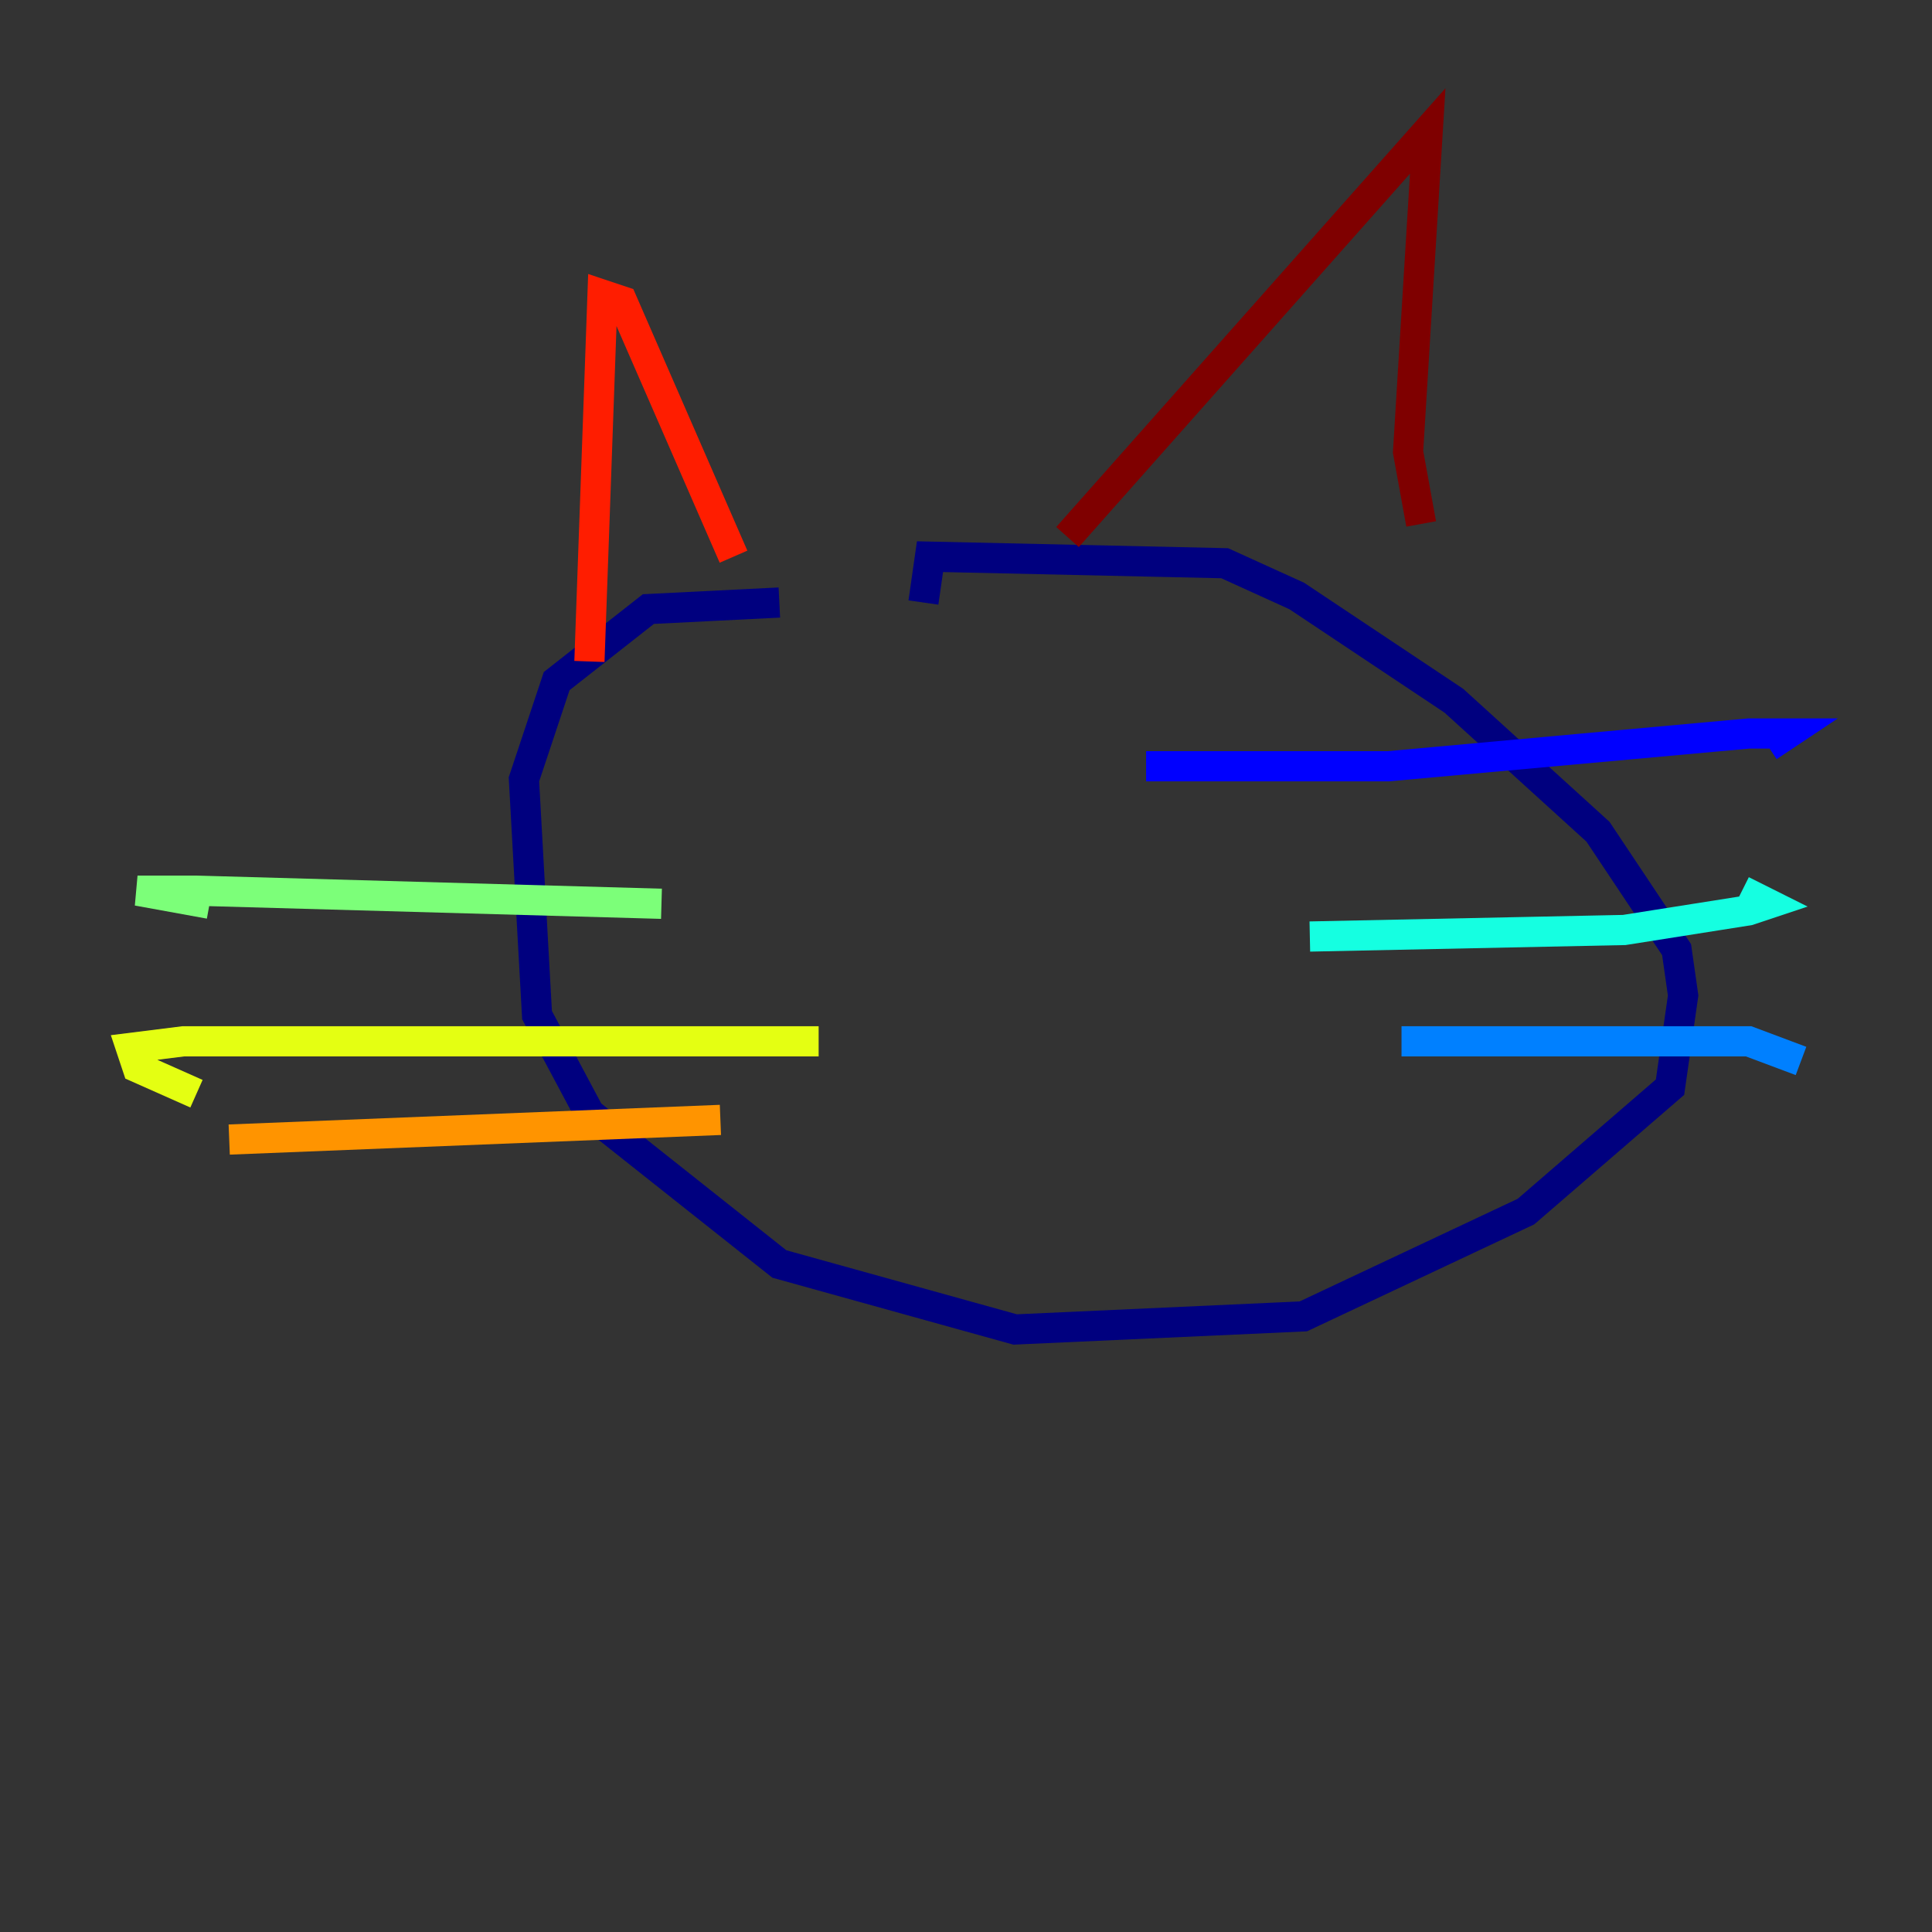 <?xml version="1.0" encoding="utf-8" ?>
<svg baseProfile="tiny" height="128" version="1.2" viewBox="0,0,128,128" width="128" xmlns="http://www.w3.org/2000/svg" xmlns:ev="http://www.w3.org/2001/xml-events" xmlns:xlink="http://www.w3.org/1999/xlink"><rect x="0" y="0" width="128" height="128" fill="#333333" stroke="none"/><defs /><polyline fill="none" points="51.634,39.919 42.956,40.352 36.881,45.125 34.712,51.634 35.58,67.254 39.051,73.763 51.634,83.742 67.254,88.081 86.346,87.214 101.098,80.271 110.644,72.027 111.512,65.953 111.078,62.915 105.871,55.105 96.325,46.427 85.912,39.485 81.139,37.315 61.614,36.881 61.18,39.919" stroke="#00007f" stroke-width="2" /><polyline fill="none" points="75.932,50.766 91.986,50.766 115.851,48.597 118.454,48.597 117.153,49.464" stroke="#0000ff" stroke-width="2" /><polyline fill="none" points="92.854,68.99 115.851,68.99 119.322,70.291" stroke="#0080ff" stroke-width="2" /><polyline fill="none" points="86.78,62.047 107.607,61.614 115.851,60.312 117.153,59.878 115.417,59.01" stroke="#15ffe1" stroke-width="2" /><polyline fill="none" points="43.824,59.878 13.017,59.01 9.112,59.01 13.885,59.878" stroke="#7cff79" stroke-width="2" /><polyline fill="none" points="54.237,68.99 12.149,68.99 8.678,69.424 9.112,70.725 13.017,72.461" stroke="#e4ff12" stroke-width="2" /><polyline fill="none" points="47.729,74.197 15.186,75.498" stroke="#ff9400" stroke-width="2" /><polyline fill="none" points="39.051,43.824 39.919,19.525 41.22,19.959 48.597,36.881" stroke="#ff1d00" stroke-width="2" /><polyline fill="none" points="70.725,35.58 94.59,8.678 93.288,29.939 94.156,34.712" stroke="#7f0000" stroke-width="2" /></svg>